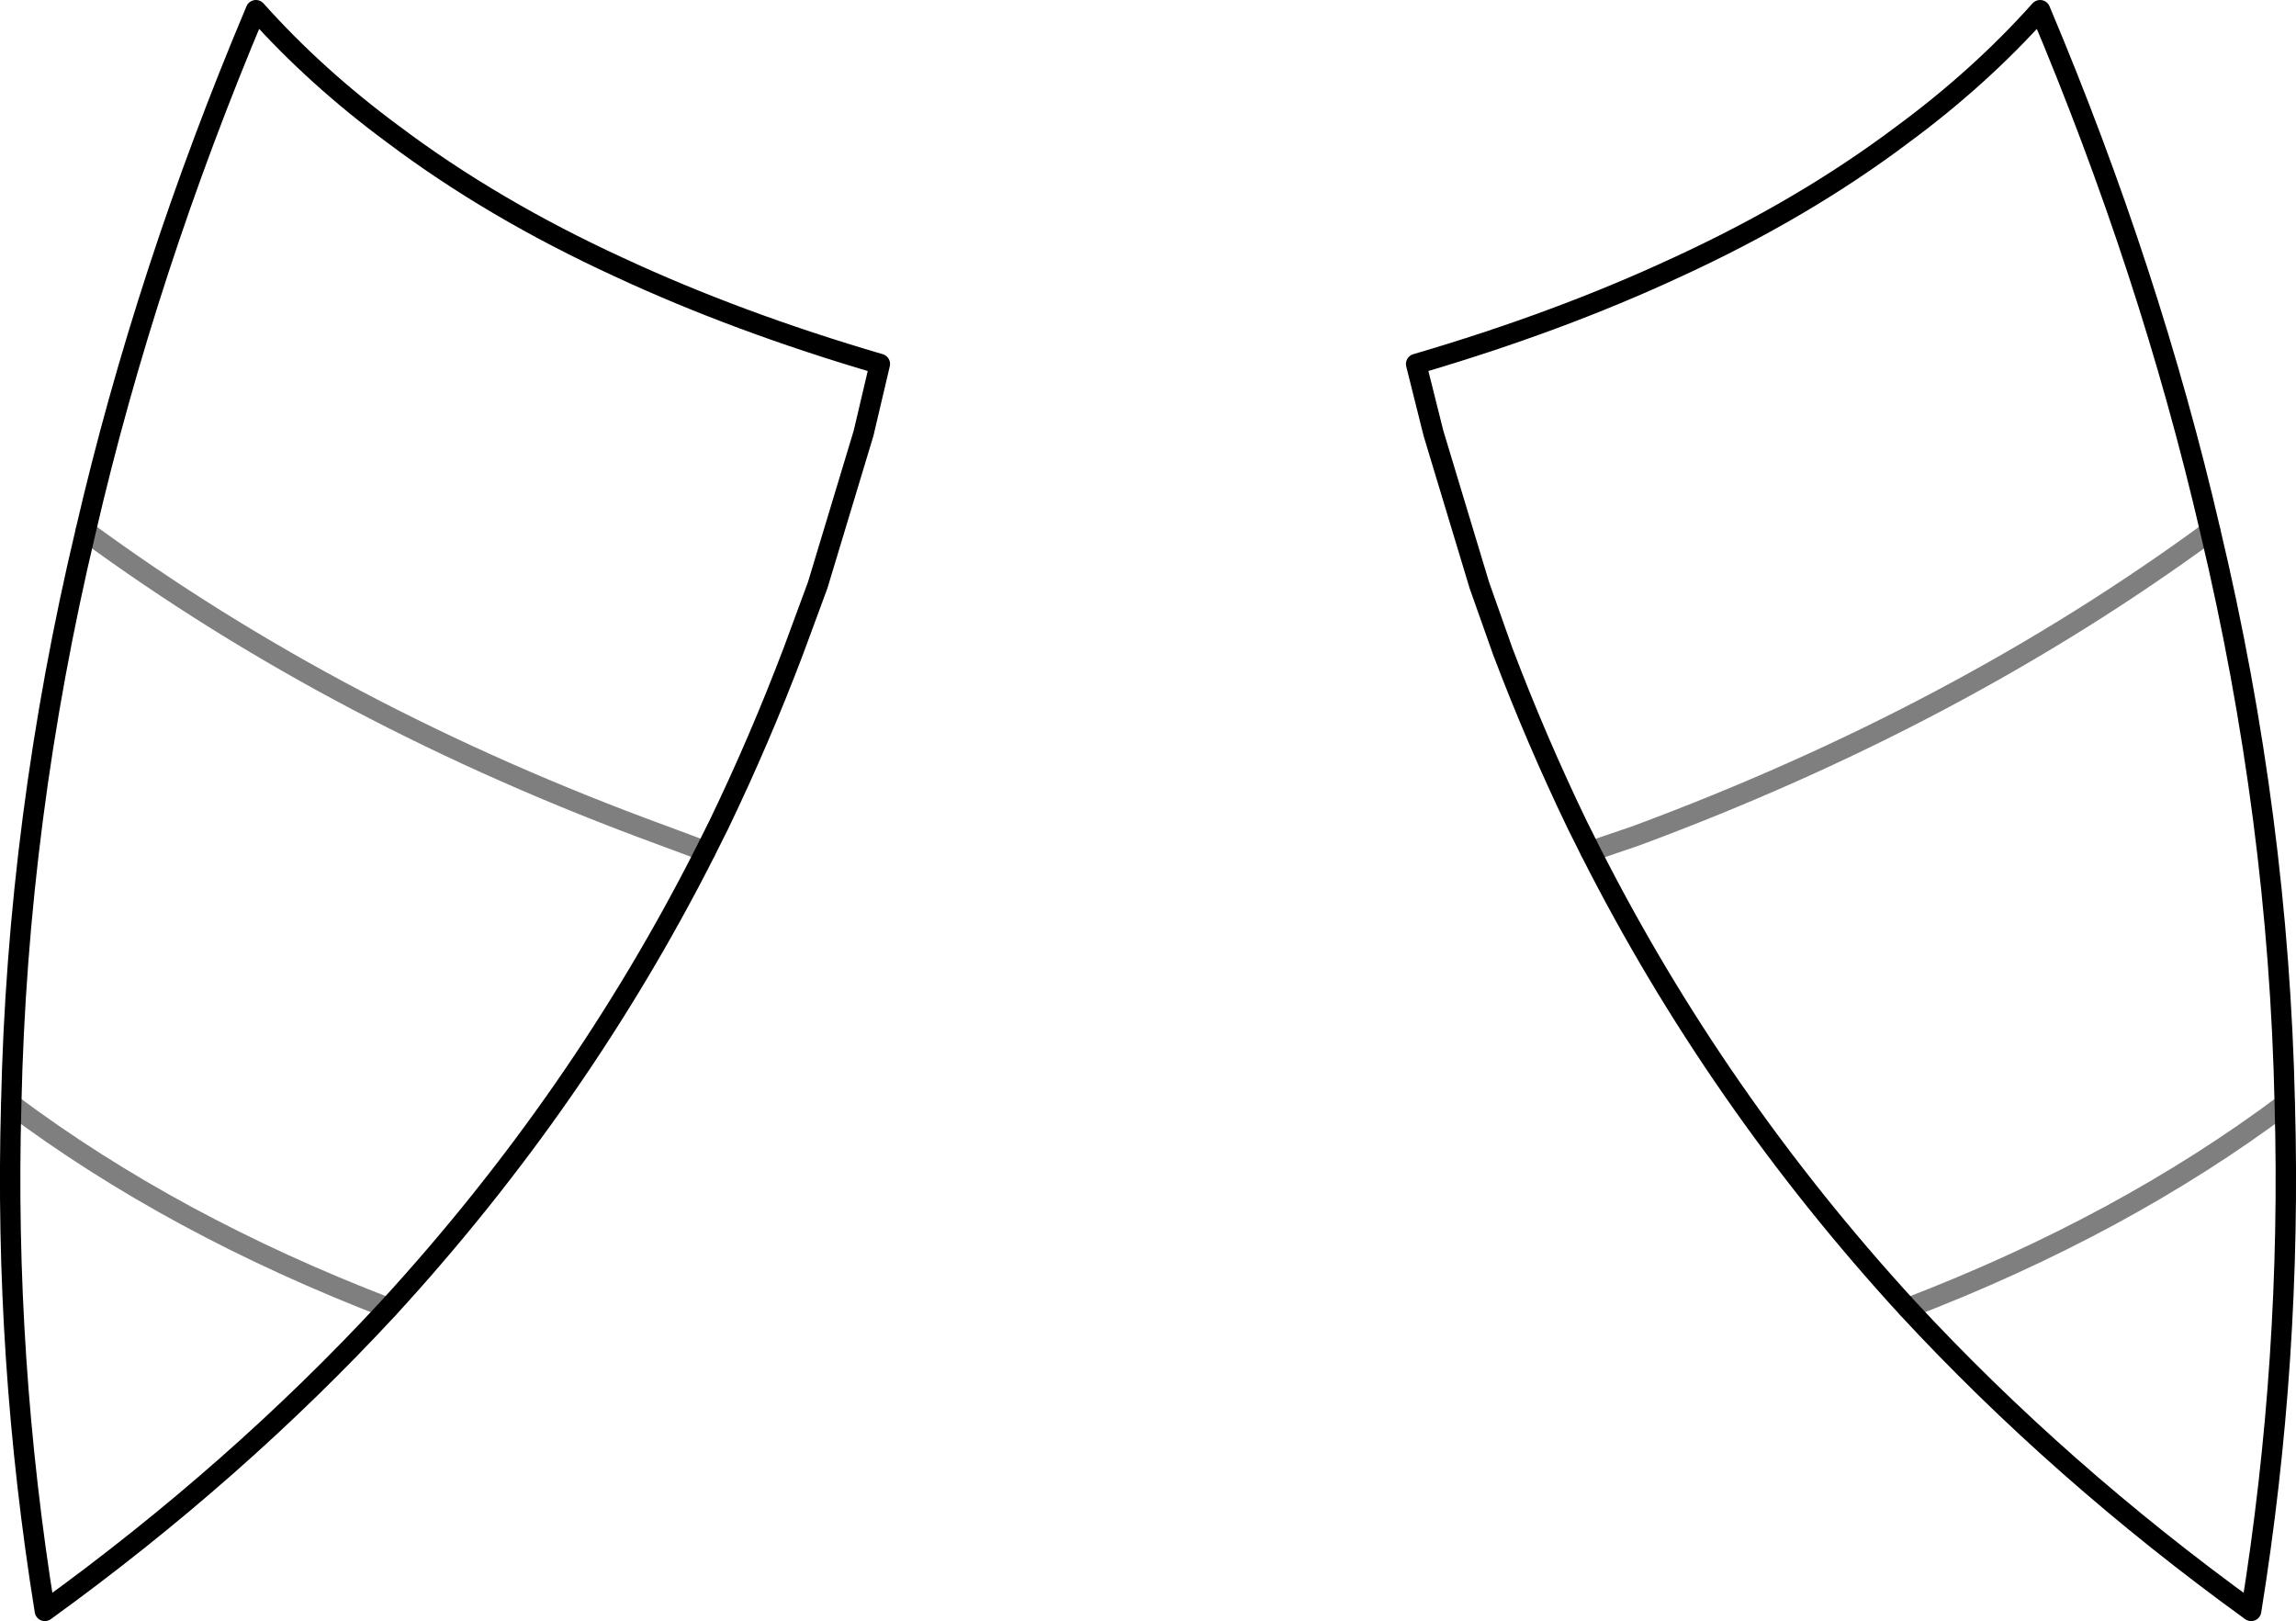 <?xml version="1.0" encoding="UTF-8" standalone="no"?>
<svg xmlns:xlink="http://www.w3.org/1999/xlink" height="79.5px" width="112.6px" xmlns="http://www.w3.org/2000/svg">
  <g transform="matrix(1.0, 0.0, 0.0, 1.0, -343.6, -303.55)">
    <path d="M378.2 345.3 Q372.05 357.45 362.65 367.7 355.2 375.75 345.8 382.55 343.8 370.15 344.15 357.7 344.45 343.7 347.8 329.6 350.75 316.85 356.15 304.05 359.1 307.35 362.9 310.15 367.75 313.8 373.95 316.65 379.75 319.35 386.75 321.4 L385.95 324.8 383.7 332.25 382.5 335.5 Q380.85 339.85 378.85 344.0 L378.2 345.3 M436.9 310.15 Q440.7 307.35 443.65 304.05 449.05 316.85 452.0 329.6 455.35 343.7 455.65 357.7 456.0 370.15 454.0 382.55 444.6 375.75 437.15 367.7 427.75 357.45 421.6 345.3 L420.95 344.0 Q418.95 339.85 417.3 335.5 L416.15 332.25 413.9 324.8 413.05 321.4 Q420.05 319.35 425.85 316.65 432.05 313.8 436.9 310.15" fill="none" stroke="#000000" stroke-linecap="round" stroke-linejoin="round" stroke-width="1.0"/>
    <path d="M378.2 345.3 L376.05 344.5 Q360.2 338.7 347.8 329.6 M344.15 357.7 Q352.1 363.65 362.65 367.7 M452.0 329.6 Q439.6 338.7 423.8 344.55 L421.6 345.3 M437.15 367.7 Q447.7 363.65 455.65 357.7" fill="none" stroke="#000000" stroke-linecap="round" stroke-linejoin="round" stroke-opacity="0.502" stroke-width="1.0"/>
  </g>
</svg>

